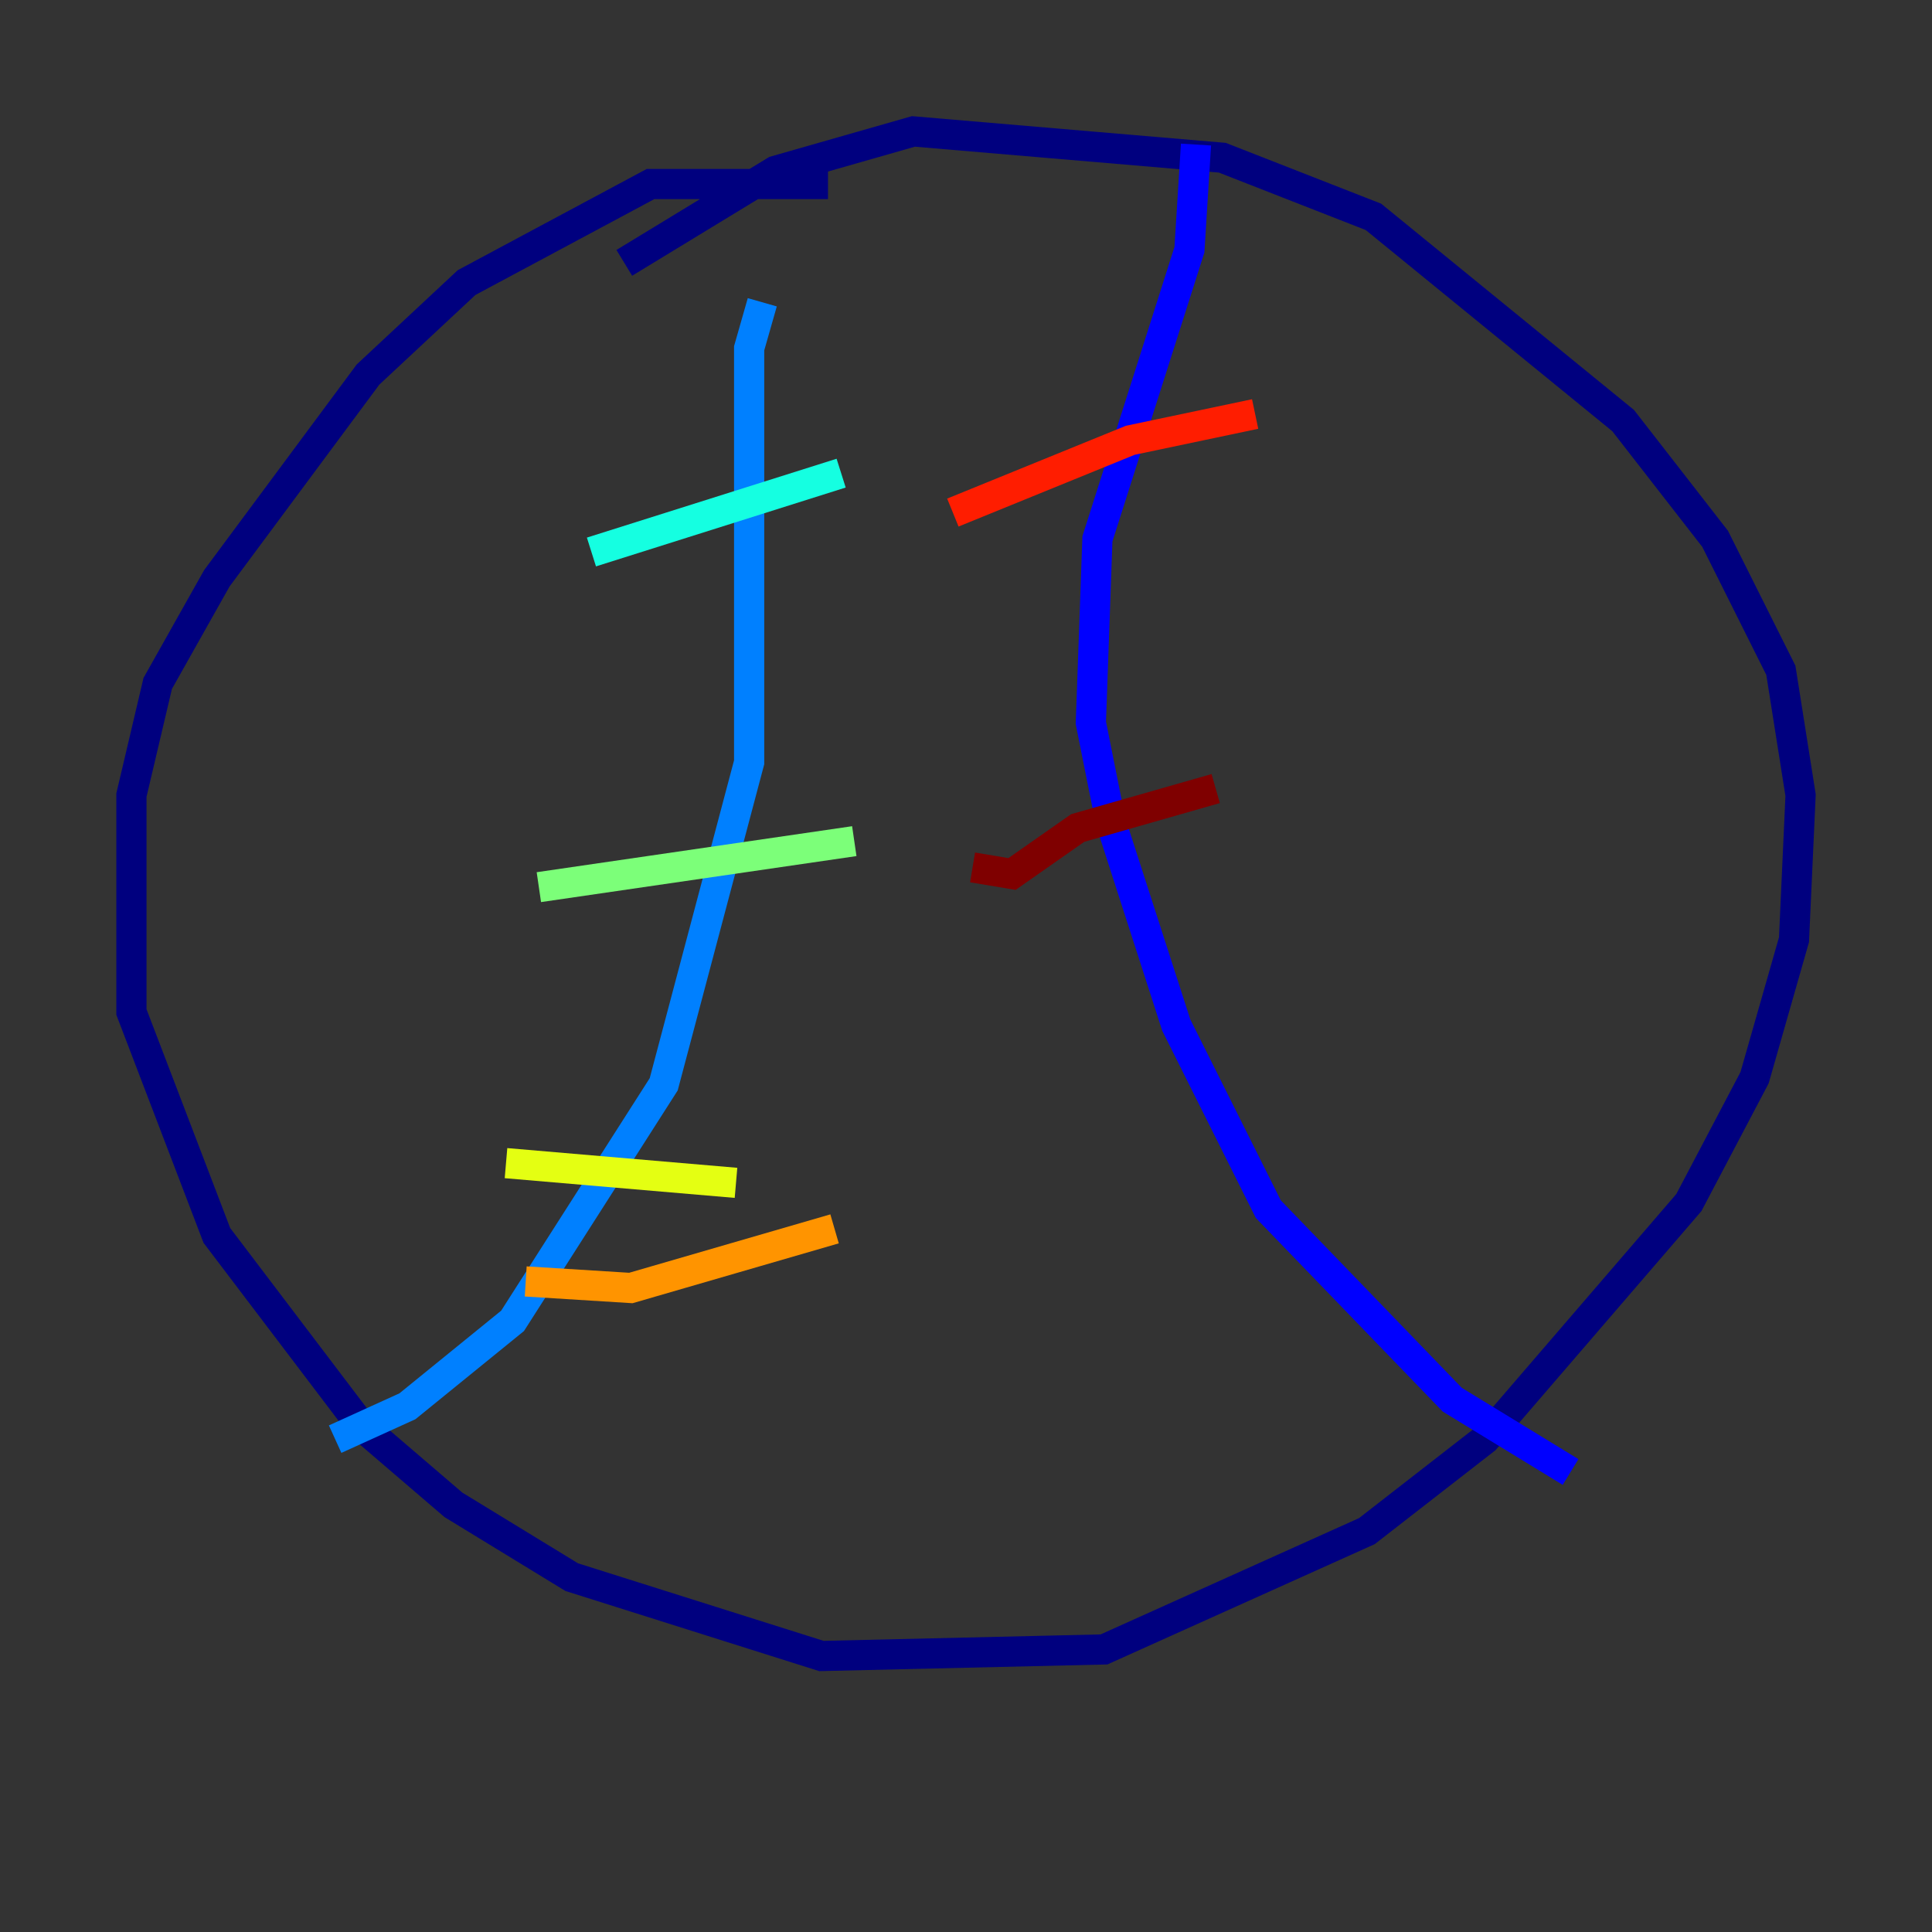 <?xml version="1.0" encoding="utf-8" ?>
<svg baseProfile="tiny" height="128" version="1.2" viewBox="0,0,128,128" width="128" xmlns="http://www.w3.org/2000/svg" xmlns:ev="http://www.w3.org/2001/xml-events" xmlns:xlink="http://www.w3.org/1999/xlink"><rect x="0" y="0" width="128" height="128" fill="#333333" stroke="none"/><defs /><polyline fill="none" points="54.857,12.191 43.102,12.191 30.912,18.721 24.381,24.816 14.367,38.313 10.449,45.279 8.707,52.68 8.707,67.048 14.367,81.85 23.946,94.476 30.041,99.701 37.878,104.49 54.422,109.714 73.143,109.279 90.558,101.442 98.395,95.347 111.891,79.674 116.245,71.401 118.857,62.258 119.293,52.68 117.986,44.408 113.633,35.701 107.537,27.864 90.993,14.367 80.98,10.449 60.517,8.707 51.374,11.32 41.361,17.415" stroke="#00007f" stroke-width="2" /><polyline fill="none" points="79.238,9.578 78.803,16.544 72.707,35.701 72.272,47.891 73.578,54.422 77.932,67.918 84.027,80.109 96.218,92.735 104.054,97.524" stroke="#0000ff" stroke-width="2" /><polyline fill="none" points="50.503,20.027 49.633,23.075 49.633,50.503 43.973,71.837 33.959,87.51 26.993,93.17 22.204,95.347" stroke="#0080ff" stroke-width="2" /><polyline fill="none" points="39.184,36.571 55.728,31.347" stroke="#15ffe1" stroke-width="2" /><polyline fill="none" points="35.701,58.776 56.599,55.728" stroke="#7cff79" stroke-width="2" /><polyline fill="none" points="33.524,77.061 48.762,78.367" stroke="#e4ff12" stroke-width="2" /><polyline fill="none" points="34.83,84.898 41.796,85.333 55.292,81.415" stroke="#ff9400" stroke-width="2" /><polyline fill="none" points="63.129,33.959 74.884,29.17 83.156,27.429" stroke="#ff1d00" stroke-width="2" /><polyline fill="none" points="64.435,57.469 67.048,57.905 71.401,54.857 80.544,52.245" stroke="#7f0000" stroke-width="2" /></svg>